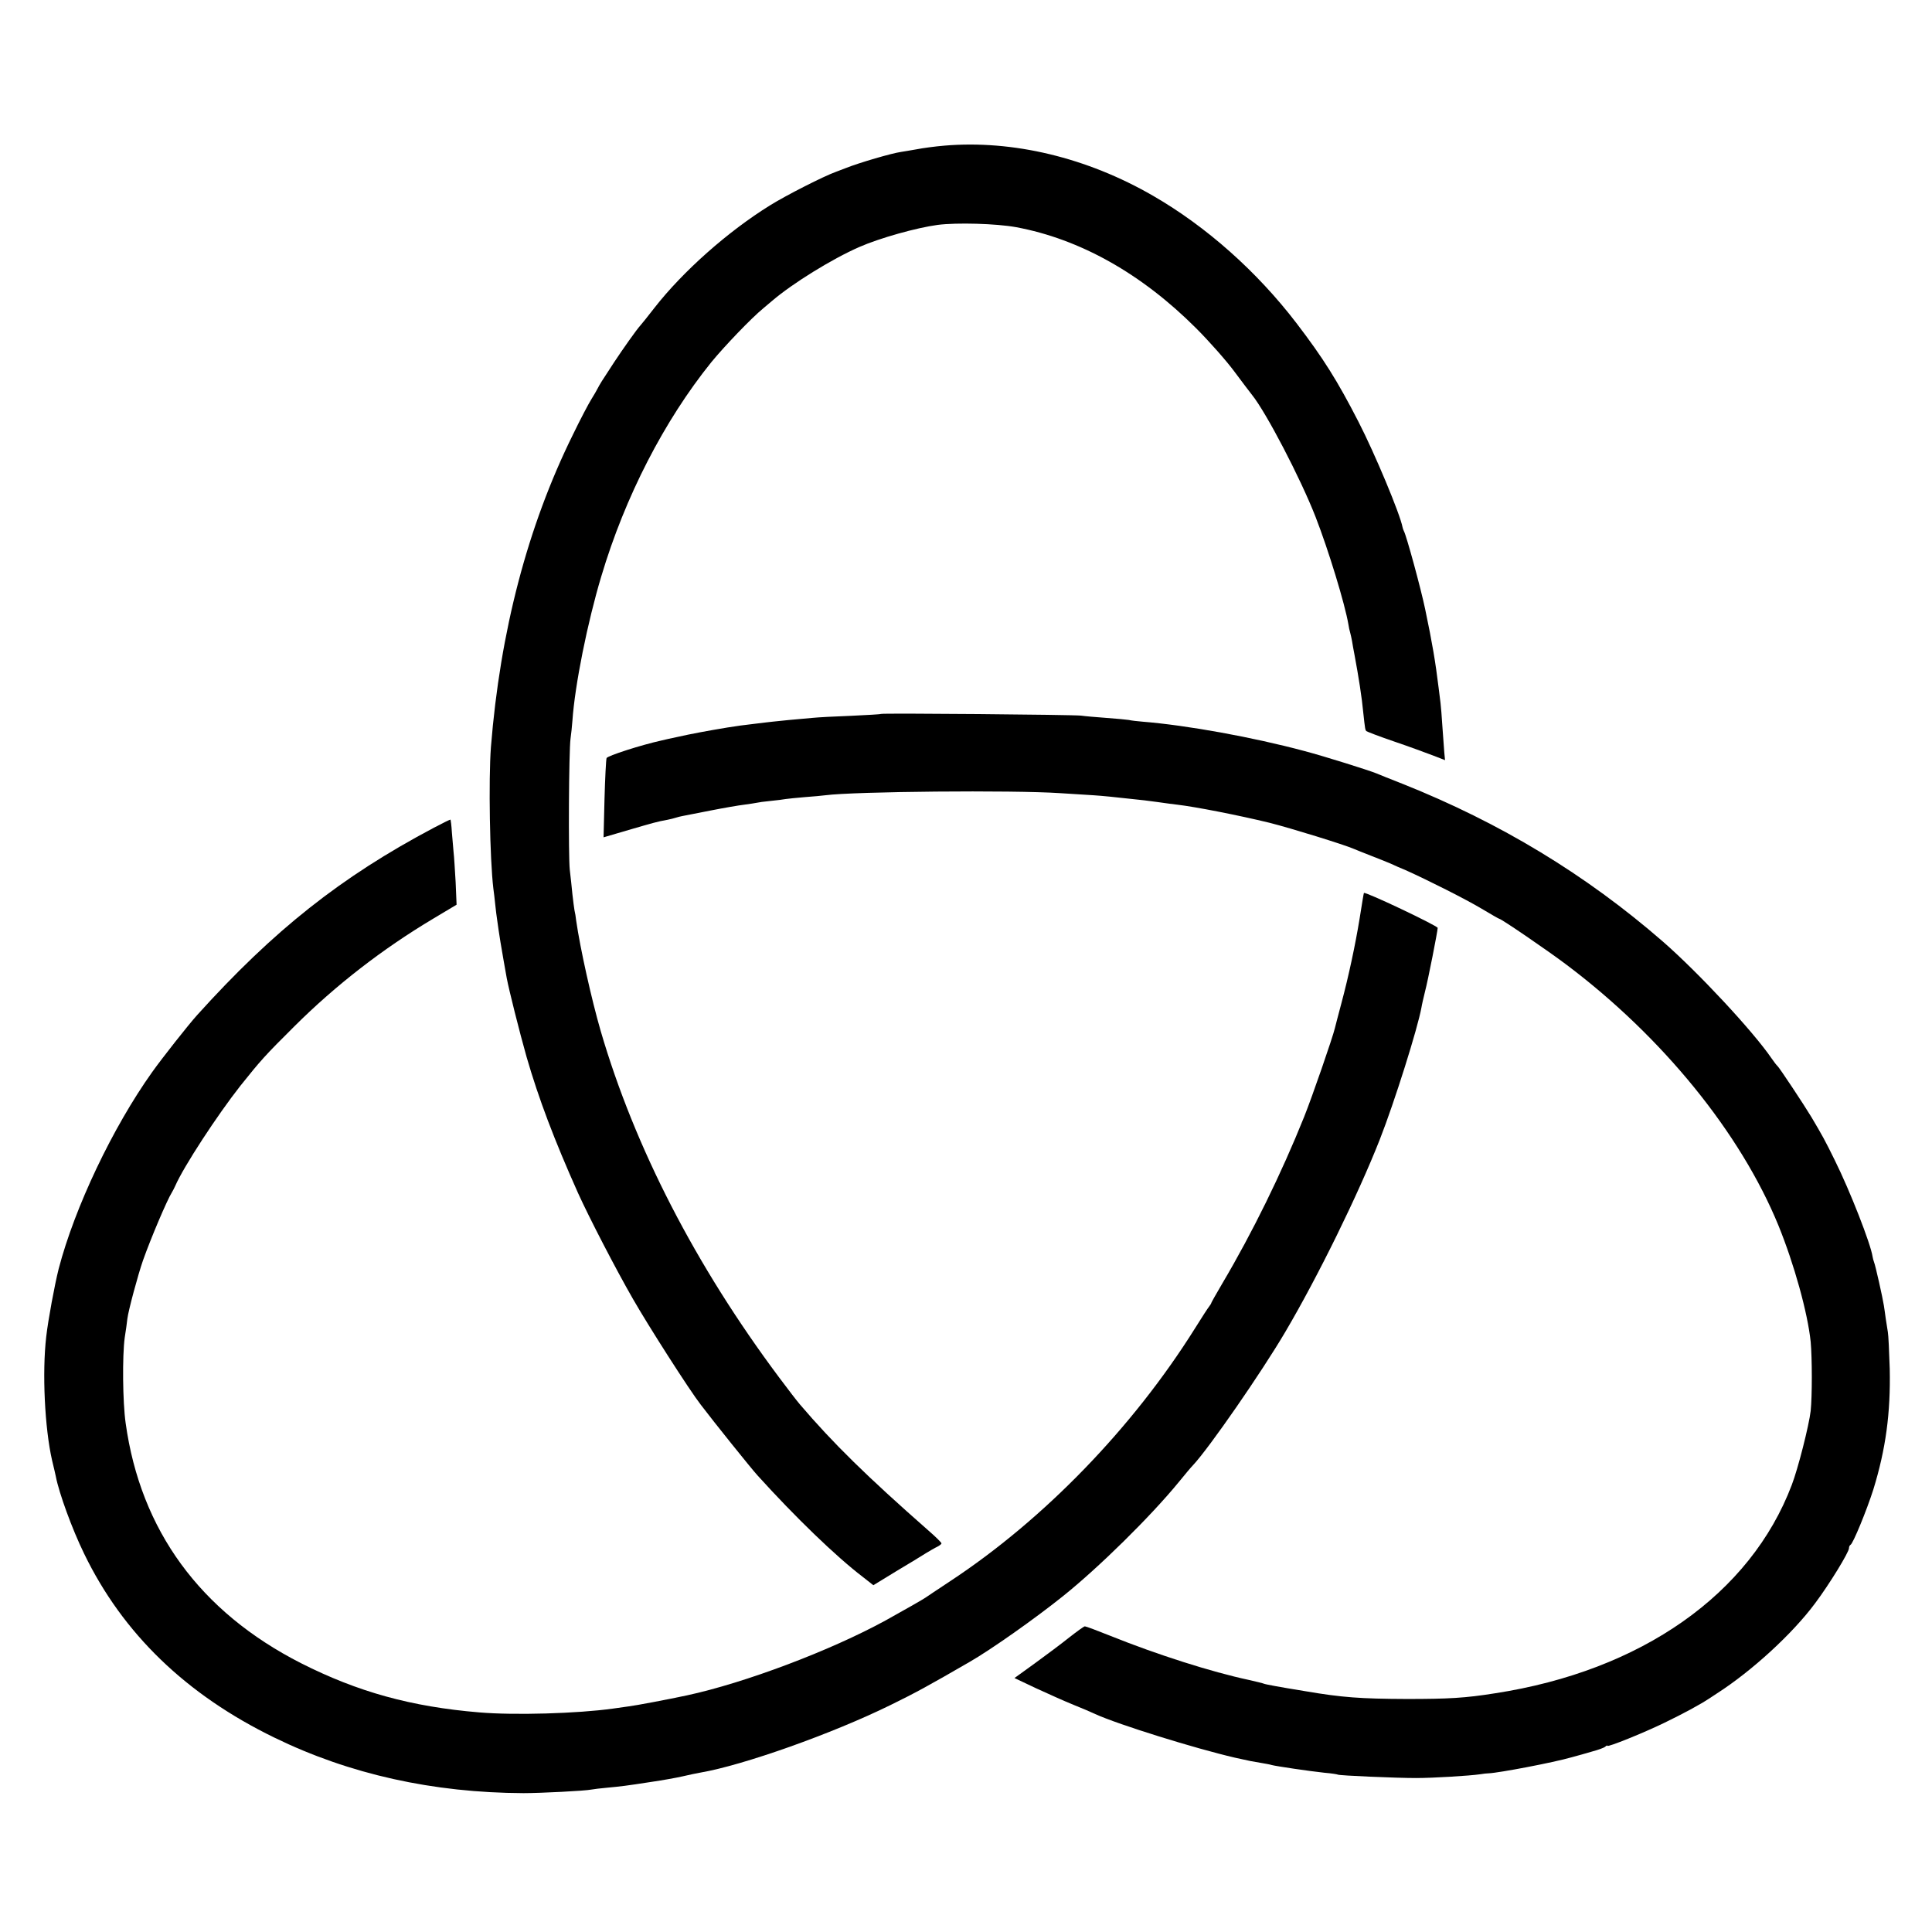<?xml version="1.0" standalone="no"?>
<!DOCTYPE svg PUBLIC "-//W3C//DTD SVG 20010904//EN"
 "http://www.w3.org/TR/2001/REC-SVG-20010904/DTD/svg10.dtd">
<svg version="1.0" xmlns="http://www.w3.org/2000/svg"
 width="1024pt" height="1024pt" viewBox="0 0 1024 1024"
 preserveAspectRatio="xMidYMid meet">
<g transform="translate(0,1024) scale(0.1,-0.1)"
fill="#000000" stroke="none">
<path d="M5005 9468 c-49 -4 -115 -13 -145 -19 -30 -5 -68 -12 -83 -14 -51 -7
-221 -57 -292 -85 -11 -4 -36 -14 -55 -21 -62 -22 -263 -124 -348 -177 -223
-138 -461 -349 -612 -542 -43 -55 -62 -79 -75 -94 -22 -24 -93 -125 -140 -196
-27 -41 -56 -86 -65 -100 -9 -14 -19 -32 -23 -40 -4 -8 -18 -33 -32 -55 -14
-22 -59 -107 -99 -190 -240 -486 -385 -1042 -434 -1655 -13 -173 -6 -593 13
-750 3 -19 7 -57 10 -85 3 -27 7 -63 10 -80 10 -75 25 -165 35 -220 6 -33 13
-73 16 -90 11 -59 67 -283 105 -417 64 -221 146 -438 273 -722 60 -132 199
-401 291 -561 80 -140 299 -483 359 -560 69 -91 268 -339 301 -375 200 -221
414 -428 558 -538 l56 -44 121 74 c67 40 138 83 158 96 20 12 47 28 60 34 12
6 22 14 22 18 0 4 -30 34 -67 66 -331 291 -508 465 -683 670 -14 16 -64 81
-111 144 -442 592 -764 1216 -945 1835 -49 169 -109 439 -130 585 -2 19 -6 44
-9 55 -2 11 -7 49 -11 85 -3 36 -10 94 -14 130 -8 72 -5 631 4 695 3 22 8 65
10 95 13 190 80 522 153 765 126 423 334 826 583 1135 68 83 212 234 277 287
12 10 32 27 45 38 110 94 319 223 463 286 107 47 303 102 415 117 102 13 310
7 415 -12 339 -63 665 -246 955 -536 69 -69 160 -172 203 -230 43 -58 85 -113
93 -123 75 -93 257 -442 337 -647 68 -175 155 -459 174 -570 2 -14 6 -33 9
-42 3 -10 7 -30 10 -45 2 -16 9 -50 14 -78 21 -113 38 -219 46 -305 9 -83 10
-89 16 -95 3 -3 68 -28 144 -54 77 -26 169 -60 206 -74 l67 -26 -4 42 c-2 23
-6 85 -10 137 -3 52 -8 109 -10 125 -2 17 -7 53 -10 80 -17 138 -33 234 -71
415 -22 107 -100 393 -113 415 -3 6 -6 15 -7 20 -13 70 -147 391 -234 560
-112 218 -186 336 -329 523 -210 274 -477 511 -759 674 -351 203 -744 297
-1107 266z"/>
<path d="M4669 6456 c-2 -2 -74 -6 -159 -10 -85 -3 -177 -8 -205 -11 -81 -7
-178 -16 -210 -20 -16 -2 -55 -6 -85 -10 -63 -7 -112 -14 -155 -21 -103 -17
-199 -35 -260 -49 -38 -8 -79 -17 -90 -20 -109 -24 -285 -81 -290 -93 -3 -9
-8 -107 -11 -218 l-5 -202 133 39 c131 38 150 44 206 54 15 3 35 8 44 11 9 3
25 7 36 9 10 2 77 15 148 29 71 14 152 28 179 31 28 4 57 8 65 10 8 2 42 7 75
10 33 3 69 8 80 10 11 2 56 6 100 10 44 3 94 8 110 10 153 20 993 28 1245 11
69 -4 148 -9 175 -11 47 -3 107 -9 215 -21 25 -2 81 -9 125 -15 44 -6 91 -13
105 -14 95 -11 325 -56 489 -96 111 -28 396 -116 446 -138 11 -5 52 -21 90
-36 39 -15 86 -34 105 -42 19 -9 55 -25 80 -35 112 -50 323 -156 404 -205 49
-29 90 -53 93 -53 10 0 259 -170 358 -245 507 -382 920 -890 1121 -1380 83
-204 155 -462 171 -617 8 -87 8 -290 0 -366 -9 -78 -67 -306 -100 -392 -219
-579 -798 -986 -1574 -1105 -157 -25 -244 -30 -468 -30 -243 1 -342 8 -535 41
-142 23 -216 37 -221 40 -4 2 -40 11 -80 20 -197 42 -486 134 -732 233 -70 28
-131 51 -137 51 -5 0 -42 -27 -83 -59 -41 -33 -123 -94 -182 -137 l-108 -78
114 -54 c63 -29 152 -69 199 -88 47 -19 99 -41 115 -49 126 -57 529 -182 740
-231 90 -20 86 -19 140 -28 22 -4 47 -8 55 -11 21 -6 203 -33 280 -41 36 -3
68 -8 71 -10 8 -5 309 -18 414 -18 92 0 286 12 340 20 17 3 37 5 45 5 53 2
343 57 440 85 30 8 80 22 110 31 30 8 61 19 68 25 6 6 12 8 12 5 0 -9 191 68
302 122 101 49 188 96 238 129 14 9 32 21 41 27 185 119 400 316 520 478 75
100 179 270 179 291 0 8 4 16 8 18 13 5 86 183 121 293 66 214 92 406 87 640
-3 94 -7 181 -10 195 -2 14 -7 45 -11 70 -3 25 -8 56 -10 70 -6 40 -45 214
-52 230 -3 8 -7 22 -8 30 -10 68 -120 349 -200 510 -52 106 -66 131 -124 229
-39 65 -171 264 -180 271 -4 3 -18 21 -31 40 -99 145 -389 456 -577 620 -407
354 -861 629 -1378 835 -66 26 -129 51 -140 56 -42 17 -274 90 -380 118 -276
74 -624 137 -860 156 -27 2 -60 6 -72 9 -12 2 -66 7 -120 11 -54 4 -114 9
-133 12 -39 5 -1055 14 -1061 9z"/>
<path d="M2300 5853 c-492 -260 -850 -544 -1255 -993 -46 -51 -185 -227 -239
-303 -208 -292 -410 -716 -495 -1042 -21 -83 -56 -271 -66 -360 -22 -190 -8
-484 31 -655 10 -41 19 -80 20 -86 17 -88 86 -278 150 -409 205 -423 540 -747
1009 -975 398 -194 840 -292 1320 -294 89 0 328 12 360 19 11 2 49 7 85 10 73
7 93 9 235 31 55 8 128 21 163 29 34 8 77 17 95 20 227 39 698 206 1007 358
133 65 204 104 420 229 113 65 347 230 494 348 190 152 466 424 614 605 31 38
65 79 76 90 85 91 362 491 488 705 174 295 387 730 501 1020 79 201 201 590
221 700 2 14 11 52 19 85 15 56 67 320 67 337 0 11 -387 195 -391 185 -2 -6
-8 -43 -23 -137 -22 -135 -58 -305 -97 -450 -17 -63 -32 -122 -34 -130 -11
-47 -120 -363 -163 -470 -120 -299 -274 -613 -432 -880 -33 -56 -60 -104 -60
-106 0 -3 -5 -10 -10 -17 -6 -7 -40 -59 -76 -117 -330 -527 -801 -1013 -1297
-1340 -67 -44 -126 -84 -132 -88 -11 -8 -109 -64 -210 -120 -294 -161 -748
-332 -1055 -398 -93 -20 -272 -54 -307 -58 -24 -3 -62 -9 -85 -12 -187 -26
-520 -36 -708 -20 -361 30 -645 109 -945 261 -534 272 -850 704 -929 1272 -16
112 -18 357 -5 453 6 36 12 81 14 100 5 43 57 236 83 310 41 116 128 321 153
360 5 8 13 24 18 35 45 103 223 375 345 530 108 135 129 159 286 315 220 219
468 411 738 572 l122 73 -5 119 c-4 65 -8 137 -11 160 -2 22 -6 70 -9 105 -2
35 -6 65 -7 67 -2 1 -41 -18 -88 -43z"/>
</g>
</svg>

